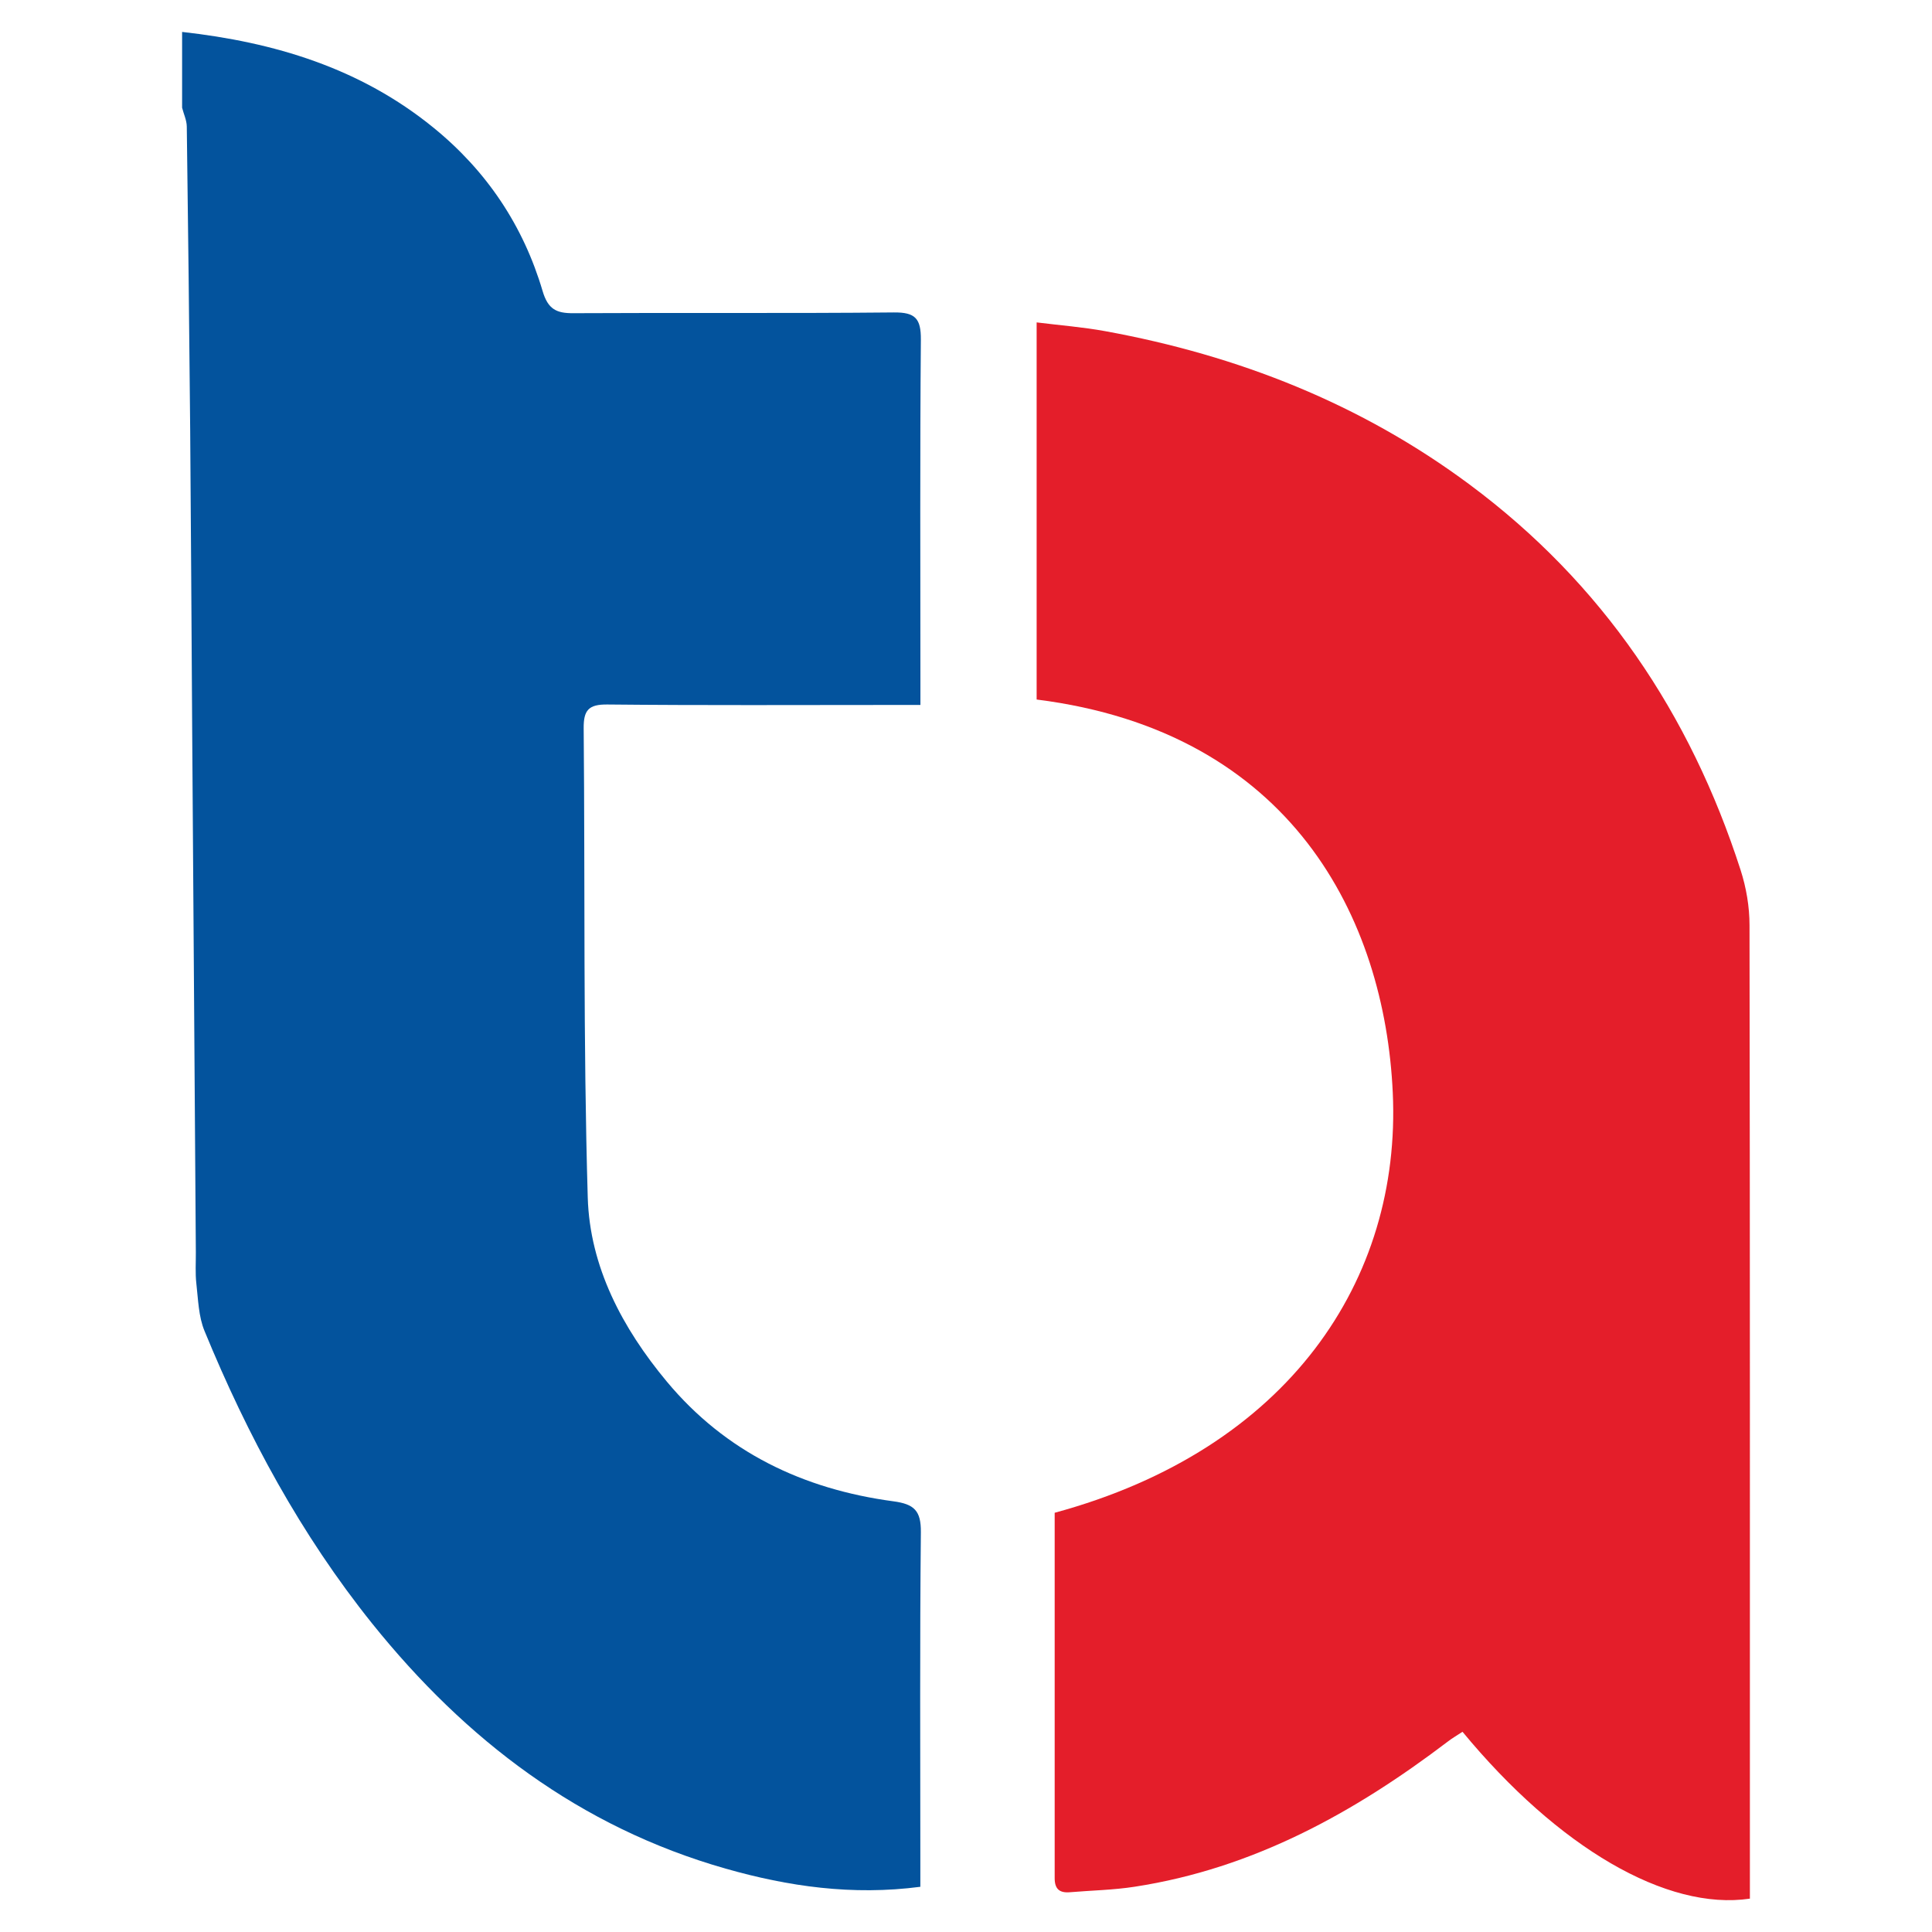 <svg xmlns="http://www.w3.org/2000/svg" xmlns:xlink="http://www.w3.org/1999/xlink" id="Layer_1" x="0" y="0" version="1.1" viewBox="0 0 256 256" style="enable-background:new 0 0 256 256" xml:space="preserve"><style type="text/css">.st0{fill:#e41e2a}.st1{fill:#03539d}</style><g><path d="M139.75,200.45c31.02-8.42,45.94-30.87,44.8-55.65c-1.06-23.07-13.38-47.85-47.19-52.11 c0-16.49,0-32.99,0-49.97c3.12,0.39,6.13,0.62,9.08,1.16c17.6,3.21,33.9,9.62,48.31,20.34c17.57,13.06,29.21,30.36,35.89,51.07 c0.75,2.33,1.18,4.86,1.18,7.31c0.07,41.83,0.05,83.65,0.05,125.48c0,1.18,0,2.37,0,3.5c-11.02,1.64-25.4-6.75-38.08-22.11 c-0.63,0.42-1.32,0.81-1.94,1.29c-12.42,9.44-25.81,16.83-41.49,19.24c-2.83,0.44-5.72,0.49-8.58,0.73 c-1.39,0.12-2.04-0.42-2.03-1.9C139.76,232.74,139.75,216.67,139.75,200.45z" class="st0"/><path d="M24.13,4.23c12.2,1.36,23.6,4.78,33.3,12.68c7.06,5.74,11.91,12.99,14.47,21.66c0.71,2.4,1.82,2.95,4.08,2.93 c14.15-0.08,28.31,0.04,42.46-0.1c2.85-0.03,3.6,0.81,3.58,3.62c-0.13,15.06-0.06,30.12-0.06,45.18c0,0.92,0,1.83,0,3.21 c-1.33,0-2.4,0-3.48,0c-12.66,0-25.33,0.07-37.99-0.06c-2.5-0.03-3.17,0.75-3.15,3.15c0.19,20.73-0.07,41.46,0.54,62.17 c0.27,9.18,4.58,17.31,10.47,24.39c7.81,9.38,18.1,14.27,30.02,15.87c2.77,0.37,3.68,1.24,3.65,4.11 c-0.15,14.5-0.07,29.01-0.07,43.51c0,1.09,0,2.19,0,3.46c-9.02,1.18-17.49-0.04-25.81-2.41c-19.29-5.5-34.43-17.04-46.83-32.48 c-9.43-11.76-16.51-24.88-22.21-38.76c-0.79-1.91-0.84-4.15-1.08-6.26c-0.16-1.38-0.06-2.79-0.07-4.18 c-0.16-23.33-0.33-46.66-0.49-69.98c-0.09-13.01-0.15-26.03-0.26-39.04c-0.12-13.38-0.27-26.75-0.45-40.13 c-0.01-0.84-0.41-1.66-0.62-2.5C24.13,10.93,24.13,7.58,24.13,4.23z" class="st1"/></g></svg>